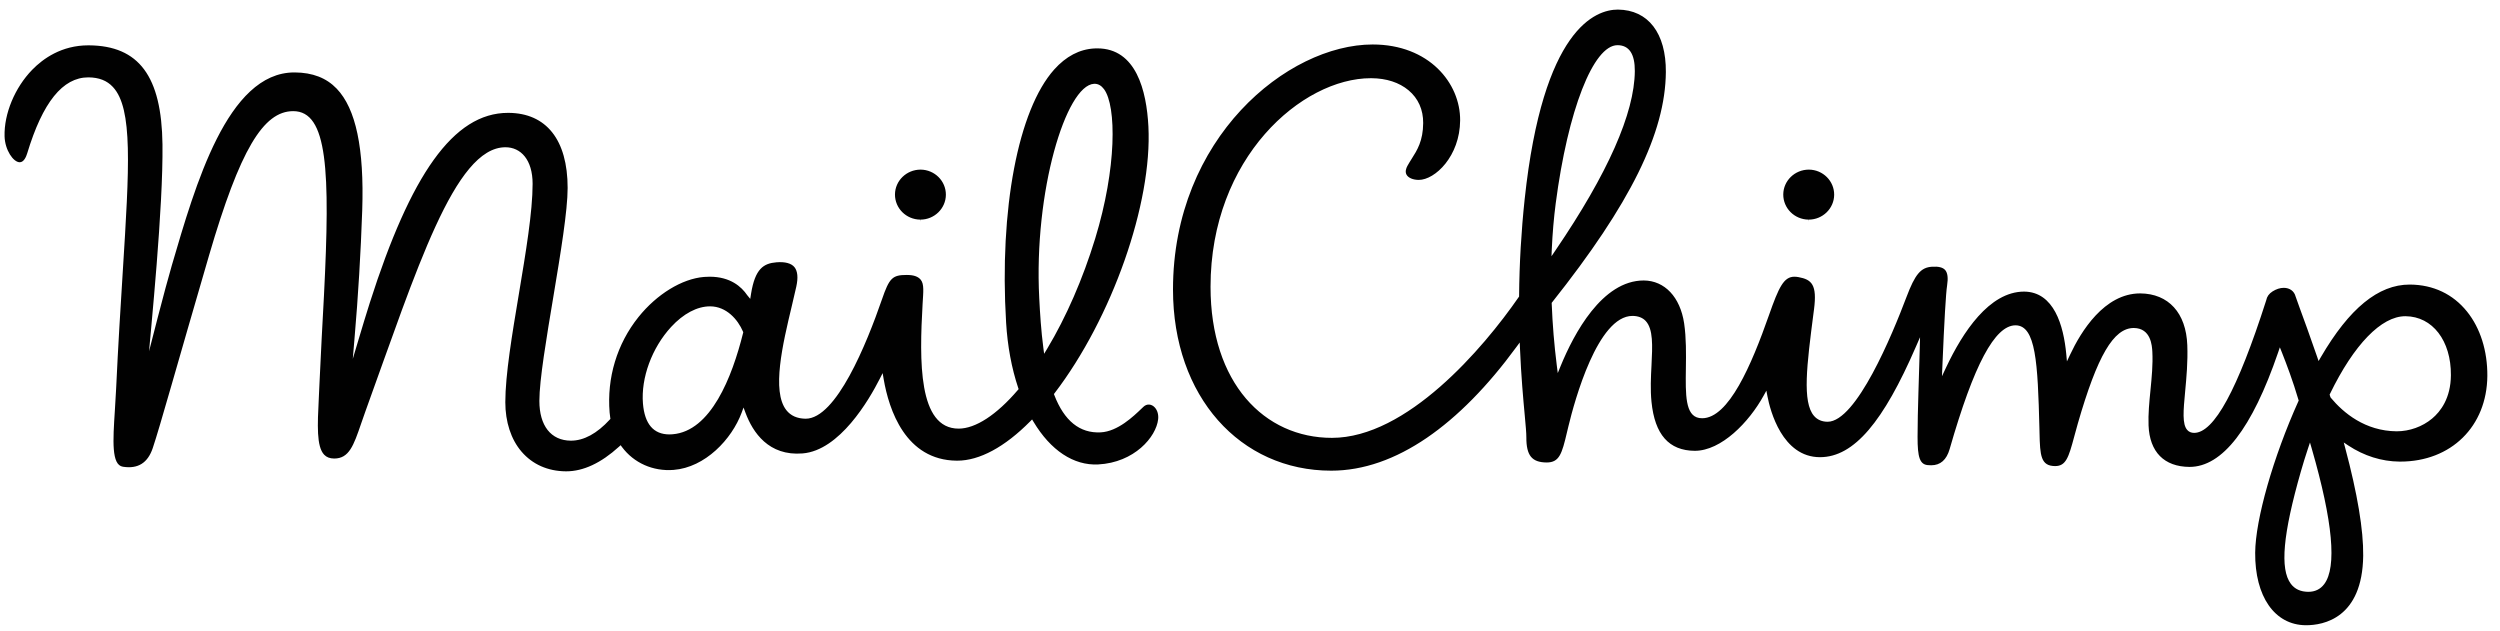 <svg width="111" height="28" viewBox="0 0 111 28" fill="#fff" xmlns="http://www.w3.org/2000/svg">
<path d="M31.523 13.694V13.694V13.694ZM106.534 20.495L106.572 20.495C108.831 20.495 110.42 18.931 110.438 16.691C110.446 15.582 110.126 14.567 109.536 13.834C108.912 13.057 108.038 12.644 107.009 12.635H106.988C105.6 12.635 104.31 13.689 103.046 15.857L102.945 16.03L102.881 15.842C102.562 14.913 102.277 14.139 102.107 13.675C101.988 13.352 101.936 13.207 101.923 13.16C101.862 12.925 101.662 12.78 101.399 12.78C101.237 12.78 101.066 12.835 100.903 12.938C100.742 13.04 100.653 13.166 100.62 13.333L100.612 13.358C99.347 17.304 98.304 19.22 97.42 19.22C97.291 19.219 97.191 19.177 97.116 19.093C96.884 18.838 96.941 18.229 97.02 17.387C97.078 16.768 97.144 16.067 97.116 15.324C97.064 13.895 96.282 13.036 95.025 13.027C93.427 13.027 92.392 14.728 91.915 15.743L91.772 16.045L91.741 15.711C91.622 14.456 91.2 12.957 89.87 12.947C88.319 12.947 87.137 14.768 86.416 16.296L86.223 16.705L86.242 16.253C86.327 14.215 86.398 13.012 86.451 12.678C86.503 12.344 86.476 12.119 86.366 11.99C86.262 11.87 86.067 11.825 85.78 11.843C85.283 11.874 85.029 12.177 84.647 13.19C84.019 14.854 82.421 18.726 81.145 18.726C80.892 18.724 80.692 18.637 80.545 18.469C80.01 17.856 80.224 16.198 80.52 13.904L80.543 13.73C80.683 12.644 80.444 12.412 79.854 12.304C79.795 12.293 79.735 12.287 79.674 12.286C79.203 12.286 78.983 12.737 78.543 13.991C77.76 16.223 76.752 18.57 75.575 18.57C75.532 18.57 75.489 18.567 75.446 18.56C74.822 18.453 74.836 17.528 74.853 16.355C74.862 15.721 74.872 15.002 74.775 14.352C74.599 13.188 73.913 12.46 72.983 12.453C71.129 12.453 69.878 14.828 69.296 16.243L69.165 16.564L69.121 16.22C69.007 15.311 68.931 14.398 68.896 13.482L68.894 13.448L68.915 13.421C72.386 9.053 73.943 5.9 73.964 3.199C73.977 1.474 73.181 0.437 71.834 0.426C70.85 0.426 68.508 1.247 67.695 8.844C67.543 10.271 67.46 11.704 67.448 13.138L67.448 13.166L67.432 13.189C65.844 15.487 62.455 19.441 59.138 19.441C56.14 19.441 53.748 17.015 53.748 12.734C53.748 6.995 57.81 3.472 60.867 3.472H60.893C61.557 3.477 62.126 3.662 62.54 4.009C62.969 4.368 63.194 4.871 63.189 5.464C63.183 6.257 62.925 6.664 62.675 7.057C62.612 7.159 62.547 7.259 62.489 7.366C62.43 7.474 62.376 7.63 62.454 7.763C62.535 7.9 62.74 7.986 62.99 7.988C63.718 7.988 64.818 6.935 64.83 5.348C64.843 3.687 63.444 1.975 60.947 1.975C57.169 1.975 52.081 6.125 52.081 12.852C52.081 17.61 55.065 20.898 59.106 20.898C61.973 20.898 64.81 18.845 67.322 15.415L67.476 15.207L67.487 15.466C67.54 16.721 67.631 17.71 67.698 18.432C67.74 18.897 67.772 19.232 67.77 19.417C67.767 19.822 67.833 20.105 67.973 20.277C68.113 20.45 68.335 20.532 68.672 20.534C69.236 20.534 69.349 20.15 69.572 19.201L69.637 18.93C69.914 17.78 70.94 14.026 72.482 14.026C72.734 14.029 72.929 14.103 73.067 14.249C73.407 14.611 73.37 15.352 73.327 16.211C73.299 16.747 73.272 17.301 73.326 17.84C73.471 19.296 74.1 20.008 75.247 20.016C76.426 20.017 77.656 18.747 78.305 17.567L78.427 17.345L78.475 17.595C78.595 18.226 79.131 20.299 80.808 20.299C82.329 20.299 83.633 18.698 85.062 15.403L85.25 14.973L85.238 15.442C85.208 16.691 85.14 18.215 85.14 19.394C85.139 20.306 85.231 20.654 85.653 20.654L85.749 20.658C86.153 20.658 86.427 20.417 86.564 19.94C87.64 16.19 88.57 14.444 89.491 14.444C90.393 14.451 90.477 16.101 90.55 19.015L90.555 19.219C90.576 20.238 90.613 20.689 91.246 20.694C91.727 20.694 91.846 20.317 92.095 19.387C92.142 19.21 92.194 19.016 92.255 18.806C93.123 15.792 93.843 14.563 94.74 14.563C95.507 14.569 95.55 15.36 95.564 15.62C95.594 16.177 95.536 16.76 95.481 17.323C95.429 17.846 95.376 18.387 95.396 18.89C95.443 20.068 96.088 20.722 97.213 20.731C98.674 20.731 99.992 19.023 101.146 15.656L101.226 15.421L101.318 15.652C101.527 16.182 101.8 16.898 102.052 17.753L102.062 17.785L102.048 17.816C100.93 20.298 100.141 23.062 100.13 24.54C100.115 26.485 100.995 27.749 102.373 27.76H102.396C103.146 27.76 104.892 27.459 104.926 24.675C104.94 23.534 104.67 21.921 104.125 19.88L104.063 19.646L104.264 19.78C104.961 20.241 105.746 20.488 106.534 20.495ZM68.9 11.054C68.931 10.357 68.99 9.677 69.073 9.035C69.614 4.896 70.742 2.006 71.817 2.006H71.822C72.335 2.01 72.591 2.398 72.586 3.158C72.571 5.027 71.387 7.702 69.067 11.11L68.886 11.377L68.9 11.054ZM103.196 25.934C103.025 26.162 102.786 26.277 102.488 26.277C102.145 26.274 101.888 26.155 101.713 25.921C101.222 25.265 101.36 23.723 102.161 20.925C102.257 20.591 102.36 20.255 102.47 19.926L102.563 19.647L102.645 19.929C103.578 23.159 103.763 25.179 103.196 25.934ZM103.486 17.659L103.469 17.628L103.435 17.52L103.451 17.488C104.515 15.296 105.734 14.04 106.795 14.04H106.806C108.003 14.049 108.832 15.127 108.82 16.66C108.812 17.683 108.361 18.272 107.984 18.586C107.554 18.945 106.982 19.15 106.413 19.15C105.011 19.139 104.049 18.333 103.486 17.659ZM106.795 14.132V14.13V14.132ZM35.635 20.132C37.277 20.001 38.58 17.768 39.064 16.813L39.189 16.567L39.236 16.839C39.468 18.181 40.198 20.436 42.482 20.454H42.501C43.489 20.454 44.61 19.85 45.742 18.707L45.825 18.623L45.886 18.724C46.648 19.999 47.671 20.677 48.76 20.621C50.363 20.538 51.336 19.402 51.422 18.613C51.444 18.412 51.391 18.222 51.276 18.094C51.132 17.934 50.922 17.915 50.769 18.062L50.695 18.132C50.322 18.49 49.627 19.158 48.869 19.197C47.941 19.243 47.255 18.688 46.812 17.543L46.794 17.495L46.825 17.455C49.376 14.118 51.166 9.027 50.989 5.612C50.907 4.032 50.448 2.148 48.722 2.148L48.593 2.151C47.932 2.185 47.331 2.501 46.806 3.087C45.205 4.879 44.367 9.289 44.671 14.322C44.734 15.368 44.915 16.346 45.21 17.227L45.227 17.276L45.193 17.316C44.247 18.422 43.313 19.031 42.563 19.031C40.76 19.031 40.821 16.008 40.963 13.501C40.994 12.96 41.04 12.616 40.88 12.42C40.766 12.28 40.574 12.211 40.296 12.209L40.263 12.208C39.621 12.208 39.487 12.34 39.159 13.293C38.476 15.271 37.127 18.591 35.771 18.591C35.395 18.587 35.108 18.459 34.912 18.209C34.254 17.369 34.753 15.275 35.155 13.591C35.227 13.289 35.296 12.998 35.355 12.729C35.443 12.33 35.416 12.039 35.275 11.863C35.134 11.687 34.851 11.616 34.479 11.646C33.898 11.692 33.526 11.935 33.347 13.04L33.311 13.27L33.176 13.106C32.922 12.732 32.428 12.286 31.509 12.286C31.429 12.286 31.346 12.289 31.26 12.296C30.28 12.376 29.165 13.059 28.348 14.077C27.395 15.267 26.94 16.772 27.067 18.316C27.073 18.398 27.085 18.477 27.096 18.554L27.103 18.597L27.074 18.63C26.503 19.251 25.922 19.566 25.347 19.566C24.458 19.56 23.948 18.899 23.948 17.799C23.948 15.948 25.203 10.365 25.203 8.345C25.203 6.194 24.245 5.023 22.581 5.011H22.556C20.126 5.011 18.232 7.768 16.42 13.44C16.248 13.985 16.081 14.531 15.919 15.079L15.664 15.932L15.739 15.045C15.903 13.144 16.018 11.238 16.083 9.331C16.173 6.589 15.803 4.825 14.95 3.937C14.49 3.458 13.881 3.222 13.088 3.216H13.068C10.095 3.216 8.671 8.231 7.633 11.769C7.32 12.837 6.703 15.247 6.291 16.894L6.536 16.497C6.718 14.423 7.248 9.228 7.214 6.409C7.176 3.386 6.17 2.03 3.949 2.013H3.921C2.735 2.013 1.912 2.603 1.431 3.097C0.658 3.891 0.176 5.051 0.203 6.053C0.219 6.662 0.593 7.204 0.876 7.204C1.061 7.204 1.163 6.957 1.207 6.811C1.894 4.54 2.784 3.435 3.924 3.435C4.398 3.439 4.75 3.578 5.013 3.862C5.905 4.818 5.743 7.401 5.449 12.089C5.354 13.6 5.247 15.312 5.156 17.259C5.14 17.581 5.121 17.902 5.1 18.223C5.013 19.575 4.944 20.644 5.457 20.723C6.125 20.828 6.559 20.556 6.782 19.896C7.111 18.916 7.851 16.237 9.281 11.342C10.654 6.644 11.691 4.935 13.018 4.935C14.55 4.935 14.665 7.567 14.384 13.121C14.324 14.299 14.244 15.632 14.182 17.083C14.174 17.287 14.164 17.485 14.155 17.675C14.095 18.877 14.049 19.825 14.392 20.188C14.499 20.302 14.645 20.358 14.838 20.359C15.502 20.359 15.702 19.776 16.033 18.811C16.091 18.64 16.153 18.458 16.223 18.268C18.499 11.987 20.183 6.538 22.442 6.538C23.12 6.538 23.648 7.088 23.648 8.162C23.648 10.64 22.436 15.429 22.436 17.857C22.436 18.727 22.686 19.508 23.159 20.056C23.644 20.62 24.324 20.92 25.123 20.927H25.141C25.897 20.927 26.684 20.56 27.482 19.835L27.557 19.767L27.617 19.849C28.143 20.555 28.991 20.935 29.906 20.864C31.311 20.755 32.489 19.504 32.928 18.325L33.013 18.094L33.099 18.325C33.425 19.2 34.129 20.255 35.635 20.132ZM48.576 3.721L48.6 3.72C48.76 3.72 48.901 3.801 49.019 3.96C49.576 4.714 49.584 7.465 48.625 10.596C48.077 12.385 47.34 14.076 46.495 15.484L46.359 15.708L46.325 15.448C46.225 14.691 46.176 13.903 46.142 13.232C45.897 8.5 47.329 3.786 48.576 3.721ZM32.994 14.781C32.502 16.758 31.56 19.146 29.86 19.282L29.722 19.288C29.017 19.288 28.622 18.827 28.547 17.916C28.454 16.777 28.945 15.443 29.798 14.516C30.342 13.926 30.954 13.602 31.524 13.602H31.535C32.254 13.607 32.758 14.184 32.989 14.722L33.001 14.75L32.994 14.781ZM40.875 7.531C40.248 7.531 39.742 8.025 39.737 8.632C39.732 9.244 40.235 9.746 40.858 9.751L40.867 9.842V9.751C41.486 9.751 41.992 9.257 41.997 8.65C42.002 8.037 41.498 7.536 40.875 7.531ZM80.315 7.531C79.688 7.531 79.182 8.025 79.177 8.632C79.172 9.244 79.675 9.746 80.299 9.751L80.307 9.842V9.751C80.926 9.751 81.432 9.257 81.437 8.65C81.442 8.037 80.939 7.536 80.315 7.531Z" fill="#010101"/>
</svg>
